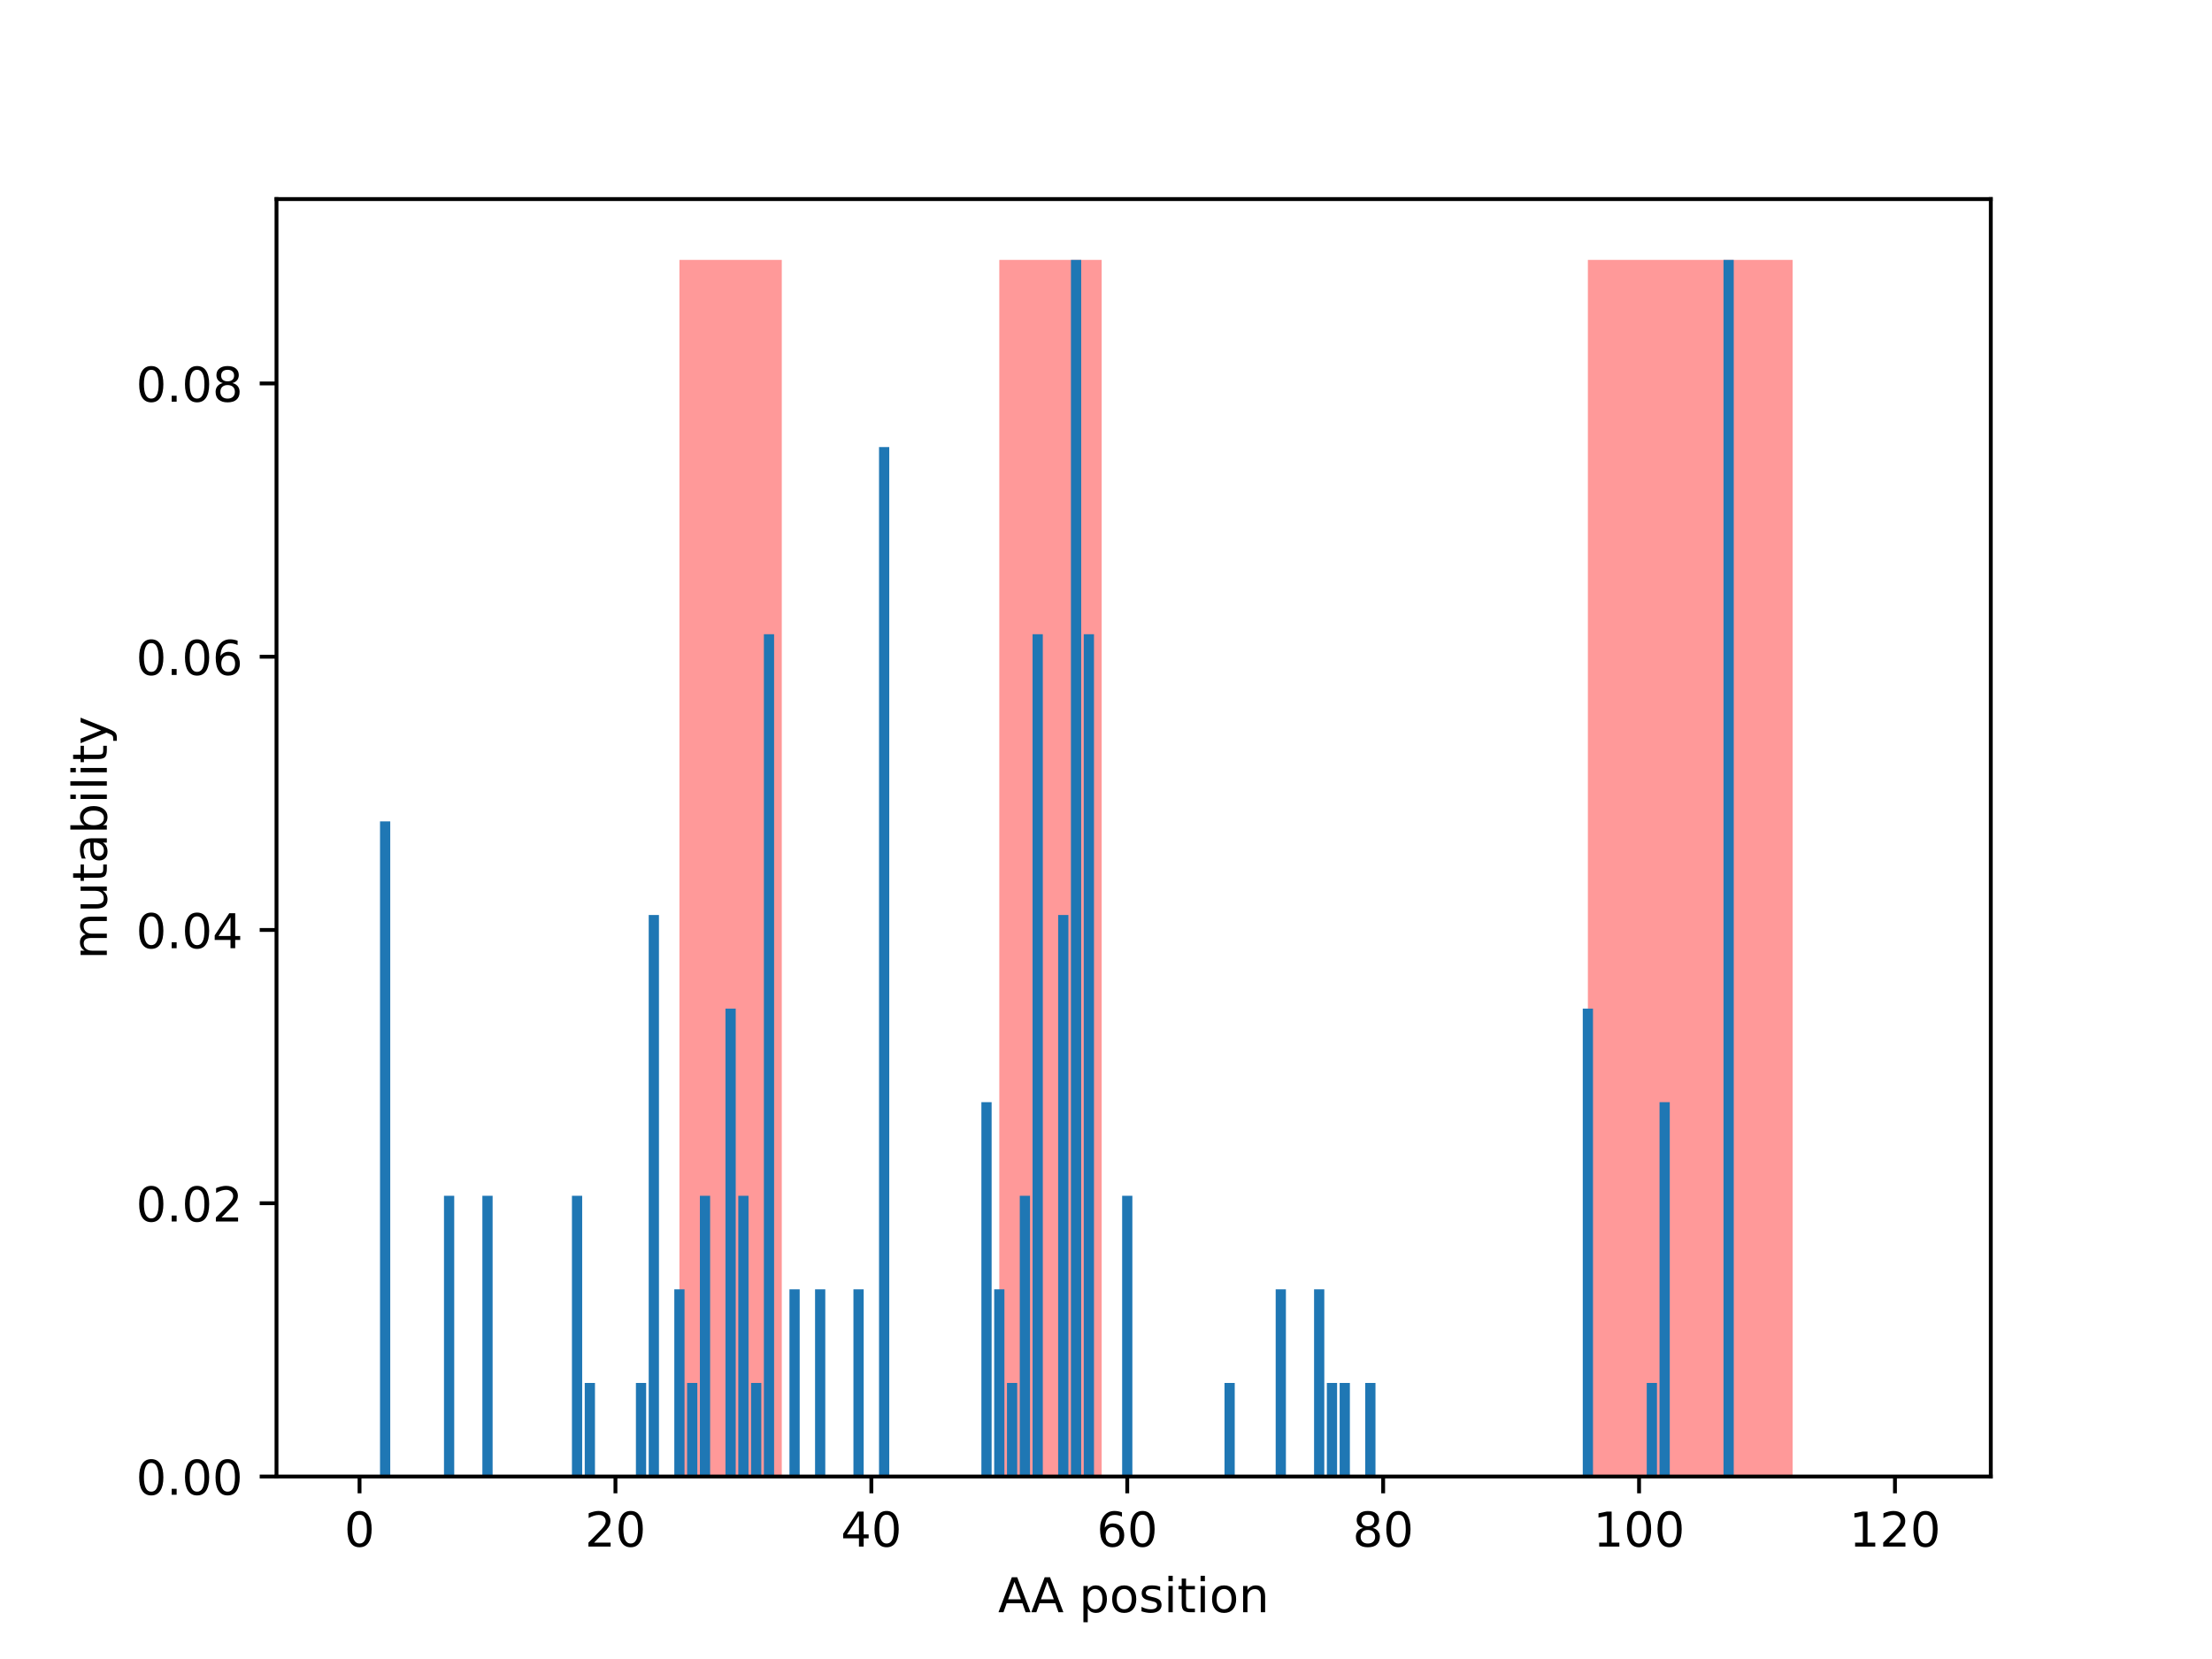 <?xml version="1.0" encoding="utf-8" standalone="no"?>
<!DOCTYPE svg PUBLIC "-//W3C//DTD SVG 1.1//EN"
  "http://www.w3.org/Graphics/SVG/1.1/DTD/svg11.dtd">
<!-- Created with matplotlib (http://matplotlib.org/) -->
<svg height="345.6pt" version="1.1" viewBox="0 0 460.8 345.6" width="460.8pt" xmlns="http://www.w3.org/2000/svg" xmlns:xlink="http://www.w3.org/1999/xlink">
 <defs>
  <style type="text/css">
*{stroke-linecap:butt;stroke-linejoin:round;}
  </style>
 </defs>
 <g id="figure_1">
  <g id="patch_1">
   <path d="M 0 345.6 
L 460.8 345.6 
L 460.8 0 
L 0 0 
z
" style="fill:#ffffff;"/>
  </g>
  <g id="axes_1">
   <g id="patch_2">
    <path d="M 57.6 307.584 
L 414.72 307.584 
L 414.72 41.472 
L 57.6 41.472 
z
" style="fill:#ffffff;"/>
   </g>
   <g id="patch_3">
    <path clip-path="url(#pfe94be1204)" d="M 141.536 307.584 
L 162.86 307.584 
L 162.86 54.144 
L 141.536 54.144 
z
" style="fill:#ff0000;opacity:0.4;"/>
   </g>
   <g id="patch_4">
    <path clip-path="url(#pfe94be1204)" d="M 208.173 307.584 
L 229.496 307.584 
L 229.496 54.144 
L 208.173 54.144 
z
" style="fill:#ff0000;opacity:0.4;"/>
   </g>
   <g id="patch_5">
    <path clip-path="url(#pfe94be1204)" d="M 330.784 307.584 
L 373.432 307.584 
L 373.432 54.144 
L 330.784 54.144 
z
" style="fill:#ff0000;opacity:0.4;"/>
   </g>
   <g id="patch_6">
    <path clip-path="url(#pfe94be1204)" d="M 73.833 307.584 
L 75.965 307.584 
L 75.965 307.584 
L 73.833 307.584 
z
" style="fill:#1f77b4;"/>
   </g>
   <g id="patch_7">
    <path clip-path="url(#pfe94be1204)" d="M 76.498 307.584 
L 78.631 307.584 
L 78.631 307.584 
L 76.498 307.584 
z
" style="fill:#1f77b4;"/>
   </g>
   <g id="patch_8">
    <path clip-path="url(#pfe94be1204)" d="M 79.164 307.584 
L 81.296 307.584 
L 81.296 171.116 
L 79.164 171.116 
z
" style="fill:#1f77b4;"/>
   </g>
   <g id="patch_9">
    <path clip-path="url(#pfe94be1204)" d="M 81.829 307.584 
L 83.962 307.584 
L 83.962 307.584 
L 81.829 307.584 
z
" style="fill:#1f77b4;"/>
   </g>
   <g id="patch_10">
    <path clip-path="url(#pfe94be1204)" d="M 84.495 307.584 
L 86.627 307.584 
L 86.627 307.584 
L 84.495 307.584 
z
" style="fill:#1f77b4;"/>
   </g>
   <g id="patch_11">
    <path clip-path="url(#pfe94be1204)" d="M 87.16 307.584 
L 89.292 307.584 
L 89.292 307.584 
L 87.16 307.584 
z
" style="fill:#1f77b4;"/>
   </g>
   <g id="patch_12">
    <path clip-path="url(#pfe94be1204)" d="M 89.826 307.584 
L 91.958 307.584 
L 91.958 307.584 
L 89.826 307.584 
z
" style="fill:#1f77b4;"/>
   </g>
   <g id="patch_13">
    <path clip-path="url(#pfe94be1204)" d="M 92.491 307.584 
L 94.623 307.584 
L 94.623 249.098 
L 92.491 249.098 
z
" style="fill:#1f77b4;"/>
   </g>
   <g id="patch_14">
    <path clip-path="url(#pfe94be1204)" d="M 95.157 307.584 
L 97.289 307.584 
L 97.289 307.584 
L 95.157 307.584 
z
" style="fill:#1f77b4;"/>
   </g>
   <g id="patch_15">
    <path clip-path="url(#pfe94be1204)" d="M 97.822 307.584 
L 99.954 307.584 
L 99.954 307.584 
L 97.822 307.584 
z
" style="fill:#1f77b4;"/>
   </g>
   <g id="patch_16">
    <path clip-path="url(#pfe94be1204)" d="M 100.487 307.584 
L 102.62 307.584 
L 102.62 249.098 
L 100.487 249.098 
z
" style="fill:#1f77b4;"/>
   </g>
   <g id="patch_17">
    <path clip-path="url(#pfe94be1204)" d="M 103.153 307.584 
L 105.285 307.584 
L 105.285 307.584 
L 103.153 307.584 
z
" style="fill:#1f77b4;"/>
   </g>
   <g id="patch_18">
    <path clip-path="url(#pfe94be1204)" d="M 105.818 307.584 
L 107.951 307.584 
L 107.951 307.584 
L 105.818 307.584 
z
" style="fill:#1f77b4;"/>
   </g>
   <g id="patch_19">
    <path clip-path="url(#pfe94be1204)" d="M 108.484 307.584 
L 110.616 307.584 
L 110.616 307.584 
L 108.484 307.584 
z
" style="fill:#1f77b4;"/>
   </g>
   <g id="patch_20">
    <path clip-path="url(#pfe94be1204)" d="M 111.149 307.584 
L 113.282 307.584 
L 113.282 307.584 
L 111.149 307.584 
z
" style="fill:#1f77b4;"/>
   </g>
   <g id="patch_21">
    <path clip-path="url(#pfe94be1204)" d="M 113.815 307.584 
L 115.947 307.584 
L 115.947 307.584 
L 113.815 307.584 
z
" style="fill:#1f77b4;"/>
   </g>
   <g id="patch_22">
    <path clip-path="url(#pfe94be1204)" d="M 116.48 307.584 
L 118.613 307.584 
L 118.613 307.584 
L 116.48 307.584 
z
" style="fill:#1f77b4;"/>
   </g>
   <g id="patch_23">
    <path clip-path="url(#pfe94be1204)" d="M 119.146 307.584 
L 121.278 307.584 
L 121.278 249.098 
L 119.146 249.098 
z
" style="fill:#1f77b4;"/>
   </g>
   <g id="patch_24">
    <path clip-path="url(#pfe94be1204)" d="M 121.811 307.584 
L 123.944 307.584 
L 123.944 288.089 
L 121.811 288.089 
z
" style="fill:#1f77b4;"/>
   </g>
   <g id="patch_25">
    <path clip-path="url(#pfe94be1204)" d="M 124.477 307.584 
L 126.609 307.584 
L 126.609 307.584 
L 124.477 307.584 
z
" style="fill:#1f77b4;"/>
   </g>
   <g id="patch_26">
    <path clip-path="url(#pfe94be1204)" d="M 127.142 307.584 
L 129.275 307.584 
L 129.275 307.584 
L 127.142 307.584 
z
" style="fill:#1f77b4;"/>
   </g>
   <g id="patch_27">
    <path clip-path="url(#pfe94be1204)" d="M 129.808 307.584 
L 131.94 307.584 
L 131.94 307.584 
L 129.808 307.584 
z
" style="fill:#1f77b4;"/>
   </g>
   <g id="patch_28">
    <path clip-path="url(#pfe94be1204)" d="M 132.473 307.584 
L 134.605 307.584 
L 134.605 288.089 
L 132.473 288.089 
z
" style="fill:#1f77b4;"/>
   </g>
   <g id="patch_29">
    <path clip-path="url(#pfe94be1204)" d="M 135.139 307.584 
L 137.271 307.584 
L 137.271 190.612 
L 135.139 190.612 
z
" style="fill:#1f77b4;"/>
   </g>
   <g id="patch_30">
    <path clip-path="url(#pfe94be1204)" d="M 137.804 307.584 
L 139.936 307.584 
L 139.936 307.584 
L 137.804 307.584 
z
" style="fill:#1f77b4;"/>
   </g>
   <g id="patch_31">
    <path clip-path="url(#pfe94be1204)" d="M 140.47 307.584 
L 142.602 307.584 
L 142.602 268.593 
L 140.47 268.593 
z
" style="fill:#1f77b4;"/>
   </g>
   <g id="patch_32">
    <path clip-path="url(#pfe94be1204)" d="M 143.135 307.584 
L 145.267 307.584 
L 145.267 288.089 
L 143.135 288.089 
z
" style="fill:#1f77b4;"/>
   </g>
   <g id="patch_33">
    <path clip-path="url(#pfe94be1204)" d="M 145.8 307.584 
L 147.933 307.584 
L 147.933 249.098 
L 145.8 249.098 
z
" style="fill:#1f77b4;"/>
   </g>
   <g id="patch_34">
    <path clip-path="url(#pfe94be1204)" d="M 148.466 307.584 
L 150.598 307.584 
L 150.598 307.584 
L 148.466 307.584 
z
" style="fill:#1f77b4;"/>
   </g>
   <g id="patch_35">
    <path clip-path="url(#pfe94be1204)" d="M 151.131 307.584 
L 153.264 307.584 
L 153.264 210.107 
L 151.131 210.107 
z
" style="fill:#1f77b4;"/>
   </g>
   <g id="patch_36">
    <path clip-path="url(#pfe94be1204)" d="M 153.797 307.584 
L 155.929 307.584 
L 155.929 249.098 
L 153.797 249.098 
z
" style="fill:#1f77b4;"/>
   </g>
   <g id="patch_37">
    <path clip-path="url(#pfe94be1204)" d="M 156.462 307.584 
L 158.595 307.584 
L 158.595 288.089 
L 156.462 288.089 
z
" style="fill:#1f77b4;"/>
   </g>
   <g id="patch_38">
    <path clip-path="url(#pfe94be1204)" d="M 159.128 307.584 
L 161.26 307.584 
L 161.26 132.126 
L 159.128 132.126 
z
" style="fill:#1f77b4;"/>
   </g>
   <g id="patch_39">
    <path clip-path="url(#pfe94be1204)" d="M 161.793 307.584 
L 163.926 307.584 
L 163.926 307.584 
L 161.793 307.584 
z
" style="fill:#1f77b4;"/>
   </g>
   <g id="patch_40">
    <path clip-path="url(#pfe94be1204)" d="M 164.459 307.584 
L 166.591 307.584 
L 166.591 268.593 
L 164.459 268.593 
z
" style="fill:#1f77b4;"/>
   </g>
   <g id="patch_41">
    <path clip-path="url(#pfe94be1204)" d="M 167.124 307.584 
L 169.257 307.584 
L 169.257 307.584 
L 167.124 307.584 
z
" style="fill:#1f77b4;"/>
   </g>
   <g id="patch_42">
    <path clip-path="url(#pfe94be1204)" d="M 169.79 307.584 
L 171.922 307.584 
L 171.922 268.593 
L 169.79 268.593 
z
" style="fill:#1f77b4;"/>
   </g>
   <g id="patch_43">
    <path clip-path="url(#pfe94be1204)" d="M 172.455 307.584 
L 174.588 307.584 
L 174.588 307.584 
L 172.455 307.584 
z
" style="fill:#1f77b4;"/>
   </g>
   <g id="patch_44">
    <path clip-path="url(#pfe94be1204)" d="M 175.121 307.584 
L 177.253 307.584 
L 177.253 307.584 
L 175.121 307.584 
z
" style="fill:#1f77b4;"/>
   </g>
   <g id="patch_45">
    <path clip-path="url(#pfe94be1204)" d="M 177.786 307.584 
L 179.919 307.584 
L 179.919 268.593 
L 177.786 268.593 
z
" style="fill:#1f77b4;"/>
   </g>
   <g id="patch_46">
    <path clip-path="url(#pfe94be1204)" d="M 180.452 307.584 
L 182.584 307.584 
L 182.584 307.584 
L 180.452 307.584 
z
" style="fill:#1f77b4;"/>
   </g>
   <g id="patch_47">
    <path clip-path="url(#pfe94be1204)" d="M 183.117 307.584 
L 185.249 307.584 
L 185.249 93.135 
L 183.117 93.135 
z
" style="fill:#1f77b4;"/>
   </g>
   <g id="patch_48">
    <path clip-path="url(#pfe94be1204)" d="M 185.783 307.584 
L 187.915 307.584 
L 187.915 307.584 
L 185.783 307.584 
z
" style="fill:#1f77b4;"/>
   </g>
   <g id="patch_49">
    <path clip-path="url(#pfe94be1204)" d="M 188.448 307.584 
L 190.58 307.584 
L 190.58 307.584 
L 188.448 307.584 
z
" style="fill:#1f77b4;"/>
   </g>
   <g id="patch_50">
    <path clip-path="url(#pfe94be1204)" d="M 191.114 307.584 
L 193.246 307.584 
L 193.246 307.584 
L 191.114 307.584 
z
" style="fill:#1f77b4;"/>
   </g>
   <g id="patch_51">
    <path clip-path="url(#pfe94be1204)" d="M 193.779 307.584 
L 195.911 307.584 
L 195.911 307.584 
L 193.779 307.584 
z
" style="fill:#1f77b4;"/>
   </g>
   <g id="patch_52">
    <path clip-path="url(#pfe94be1204)" d="M 196.444 307.584 
L 198.577 307.584 
L 198.577 307.584 
L 196.444 307.584 
z
" style="fill:#1f77b4;"/>
   </g>
   <g id="patch_53">
    <path clip-path="url(#pfe94be1204)" d="M 199.11 307.584 
L 201.242 307.584 
L 201.242 307.584 
L 199.11 307.584 
z
" style="fill:#1f77b4;"/>
   </g>
   <g id="patch_54">
    <path clip-path="url(#pfe94be1204)" d="M 201.775 307.584 
L 203.908 307.584 
L 203.908 307.584 
L 201.775 307.584 
z
" style="fill:#1f77b4;"/>
   </g>
   <g id="patch_55">
    <path clip-path="url(#pfe94be1204)" d="M 204.441 307.584 
L 206.573 307.584 
L 206.573 229.602 
L 204.441 229.602 
z
" style="fill:#1f77b4;"/>
   </g>
   <g id="patch_56">
    <path clip-path="url(#pfe94be1204)" d="M 207.106 307.584 
L 209.239 307.584 
L 209.239 268.593 
L 207.106 268.593 
z
" style="fill:#1f77b4;"/>
   </g>
   <g id="patch_57">
    <path clip-path="url(#pfe94be1204)" d="M 209.772 307.584 
L 211.904 307.584 
L 211.904 288.089 
L 209.772 288.089 
z
" style="fill:#1f77b4;"/>
   </g>
   <g id="patch_58">
    <path clip-path="url(#pfe94be1204)" d="M 212.437 307.584 
L 214.57 307.584 
L 214.57 249.098 
L 212.437 249.098 
z
" style="fill:#1f77b4;"/>
   </g>
   <g id="patch_59">
    <path clip-path="url(#pfe94be1204)" d="M 215.103 307.584 
L 217.235 307.584 
L 217.235 132.126 
L 215.103 132.126 
z
" style="fill:#1f77b4;"/>
   </g>
   <g id="patch_60">
    <path clip-path="url(#pfe94be1204)" d="M 217.768 307.584 
L 219.901 307.584 
L 219.901 307.584 
L 217.768 307.584 
z
" style="fill:#1f77b4;"/>
   </g>
   <g id="patch_61">
    <path clip-path="url(#pfe94be1204)" d="M 220.434 307.584 
L 222.566 307.584 
L 222.566 190.612 
L 220.434 190.612 
z
" style="fill:#1f77b4;"/>
   </g>
   <g id="patch_62">
    <path clip-path="url(#pfe94be1204)" d="M 223.099 307.584 
L 225.232 307.584 
L 225.232 54.144 
L 223.099 54.144 
z
" style="fill:#1f77b4;"/>
   </g>
   <g id="patch_63">
    <path clip-path="url(#pfe94be1204)" d="M 225.765 307.584 
L 227.897 307.584 
L 227.897 132.126 
L 225.765 132.126 
z
" style="fill:#1f77b4;"/>
   </g>
   <g id="patch_64">
    <path clip-path="url(#pfe94be1204)" d="M 228.43 307.584 
L 230.563 307.584 
L 230.563 307.584 
L 228.43 307.584 
z
" style="fill:#1f77b4;"/>
   </g>
   <g id="patch_65">
    <path clip-path="url(#pfe94be1204)" d="M 231.096 307.584 
L 233.228 307.584 
L 233.228 307.584 
L 231.096 307.584 
z
" style="fill:#1f77b4;"/>
   </g>
   <g id="patch_66">
    <path clip-path="url(#pfe94be1204)" d="M 233.761 307.584 
L 235.893 307.584 
L 235.893 249.098 
L 233.761 249.098 
z
" style="fill:#1f77b4;"/>
   </g>
   <g id="patch_67">
    <path clip-path="url(#pfe94be1204)" d="M 236.427 307.584 
L 238.559 307.584 
L 238.559 307.584 
L 236.427 307.584 
z
" style="fill:#1f77b4;"/>
   </g>
   <g id="patch_68">
    <path clip-path="url(#pfe94be1204)" d="M 239.092 307.584 
L 241.224 307.584 
L 241.224 307.584 
L 239.092 307.584 
z
" style="fill:#1f77b4;"/>
   </g>
   <g id="patch_69">
    <path clip-path="url(#pfe94be1204)" d="M 241.757 307.584 
L 243.89 307.584 
L 243.89 307.584 
L 241.757 307.584 
z
" style="fill:#1f77b4;"/>
   </g>
   <g id="patch_70">
    <path clip-path="url(#pfe94be1204)" d="M 244.423 307.584 
L 246.555 307.584 
L 246.555 307.584 
L 244.423 307.584 
z
" style="fill:#1f77b4;"/>
   </g>
   <g id="patch_71">
    <path clip-path="url(#pfe94be1204)" d="M 247.088 307.584 
L 249.221 307.584 
L 249.221 307.584 
L 247.088 307.584 
z
" style="fill:#1f77b4;"/>
   </g>
   <g id="patch_72">
    <path clip-path="url(#pfe94be1204)" d="M 249.754 307.584 
L 251.886 307.584 
L 251.886 307.584 
L 249.754 307.584 
z
" style="fill:#1f77b4;"/>
   </g>
   <g id="patch_73">
    <path clip-path="url(#pfe94be1204)" d="M 252.419 307.584 
L 254.552 307.584 
L 254.552 307.584 
L 252.419 307.584 
z
" style="fill:#1f77b4;"/>
   </g>
   <g id="patch_74">
    <path clip-path="url(#pfe94be1204)" d="M 255.085 307.584 
L 257.217 307.584 
L 257.217 288.089 
L 255.085 288.089 
z
" style="fill:#1f77b4;"/>
   </g>
   <g id="patch_75">
    <path clip-path="url(#pfe94be1204)" d="M 257.75 307.584 
L 259.883 307.584 
L 259.883 307.584 
L 257.75 307.584 
z
" style="fill:#1f77b4;"/>
   </g>
   <g id="patch_76">
    <path clip-path="url(#pfe94be1204)" d="M 260.416 307.584 
L 262.548 307.584 
L 262.548 307.584 
L 260.416 307.584 
z
" style="fill:#1f77b4;"/>
   </g>
   <g id="patch_77">
    <path clip-path="url(#pfe94be1204)" d="M 263.081 307.584 
L 265.214 307.584 
L 265.214 307.584 
L 263.081 307.584 
z
" style="fill:#1f77b4;"/>
   </g>
   <g id="patch_78">
    <path clip-path="url(#pfe94be1204)" d="M 265.747 307.584 
L 267.879 307.584 
L 267.879 268.593 
L 265.747 268.593 
z
" style="fill:#1f77b4;"/>
   </g>
   <g id="patch_79">
    <path clip-path="url(#pfe94be1204)" d="M 268.412 307.584 
L 270.545 307.584 
L 270.545 307.584 
L 268.412 307.584 
z
" style="fill:#1f77b4;"/>
   </g>
   <g id="patch_80">
    <path clip-path="url(#pfe94be1204)" d="M 271.078 307.584 
L 273.21 307.584 
L 273.21 307.584 
L 271.078 307.584 
z
" style="fill:#1f77b4;"/>
   </g>
   <g id="patch_81">
    <path clip-path="url(#pfe94be1204)" d="M 273.743 307.584 
L 275.876 307.584 
L 275.876 268.593 
L 273.743 268.593 
z
" style="fill:#1f77b4;"/>
   </g>
   <g id="patch_82">
    <path clip-path="url(#pfe94be1204)" d="M 276.409 307.584 
L 278.541 307.584 
L 278.541 288.089 
L 276.409 288.089 
z
" style="fill:#1f77b4;"/>
   </g>
   <g id="patch_83">
    <path clip-path="url(#pfe94be1204)" d="M 279.074 307.584 
L 281.206 307.584 
L 281.206 288.089 
L 279.074 288.089 
z
" style="fill:#1f77b4;"/>
   </g>
   <g id="patch_84">
    <path clip-path="url(#pfe94be1204)" d="M 281.74 307.584 
L 283.872 307.584 
L 283.872 307.584 
L 281.74 307.584 
z
" style="fill:#1f77b4;"/>
   </g>
   <g id="patch_85">
    <path clip-path="url(#pfe94be1204)" d="M 284.405 307.584 
L 286.537 307.584 
L 286.537 288.089 
L 284.405 288.089 
z
" style="fill:#1f77b4;"/>
   </g>
   <g id="patch_86">
    <path clip-path="url(#pfe94be1204)" d="M 287.071 307.584 
L 289.203 307.584 
L 289.203 307.584 
L 287.071 307.584 
z
" style="fill:#1f77b4;"/>
   </g>
   <g id="patch_87">
    <path clip-path="url(#pfe94be1204)" d="M 289.736 307.584 
L 291.868 307.584 
L 291.868 307.584 
L 289.736 307.584 
z
" style="fill:#1f77b4;"/>
   </g>
   <g id="patch_88">
    <path clip-path="url(#pfe94be1204)" d="M 292.401 307.584 
L 294.534 307.584 
L 294.534 307.584 
L 292.401 307.584 
z
" style="fill:#1f77b4;"/>
   </g>
   <g id="patch_89">
    <path clip-path="url(#pfe94be1204)" d="M 295.067 307.584 
L 297.199 307.584 
L 297.199 307.584 
L 295.067 307.584 
z
" style="fill:#1f77b4;"/>
   </g>
   <g id="patch_90">
    <path clip-path="url(#pfe94be1204)" d="M 297.732 307.584 
L 299.865 307.584 
L 299.865 307.584 
L 297.732 307.584 
z
" style="fill:#1f77b4;"/>
   </g>
   <g id="patch_91">
    <path clip-path="url(#pfe94be1204)" d="M 300.398 307.584 
L 302.53 307.584 
L 302.53 307.584 
L 300.398 307.584 
z
" style="fill:#1f77b4;"/>
   </g>
   <g id="patch_92">
    <path clip-path="url(#pfe94be1204)" d="M 303.063 307.584 
L 305.196 307.584 
L 305.196 307.584 
L 303.063 307.584 
z
" style="fill:#1f77b4;"/>
   </g>
   <g id="patch_93">
    <path clip-path="url(#pfe94be1204)" d="M 305.729 307.584 
L 307.861 307.584 
L 307.861 307.584 
L 305.729 307.584 
z
" style="fill:#1f77b4;"/>
   </g>
   <g id="patch_94">
    <path clip-path="url(#pfe94be1204)" d="M 308.394 307.584 
L 310.527 307.584 
L 310.527 307.584 
L 308.394 307.584 
z
" style="fill:#1f77b4;"/>
   </g>
   <g id="patch_95">
    <path clip-path="url(#pfe94be1204)" d="M 311.06 307.584 
L 313.192 307.584 
L 313.192 307.584 
L 311.06 307.584 
z
" style="fill:#1f77b4;"/>
   </g>
   <g id="patch_96">
    <path clip-path="url(#pfe94be1204)" d="M 313.725 307.584 
L 315.858 307.584 
L 315.858 307.584 
L 313.725 307.584 
z
" style="fill:#1f77b4;"/>
   </g>
   <g id="patch_97">
    <path clip-path="url(#pfe94be1204)" d="M 316.391 307.584 
L 318.523 307.584 
L 318.523 307.584 
L 316.391 307.584 
z
" style="fill:#1f77b4;"/>
   </g>
   <g id="patch_98">
    <path clip-path="url(#pfe94be1204)" d="M 319.056 307.584 
L 321.189 307.584 
L 321.189 307.584 
L 319.056 307.584 
z
" style="fill:#1f77b4;"/>
   </g>
   <g id="patch_99">
    <path clip-path="url(#pfe94be1204)" d="M 321.722 307.584 
L 323.854 307.584 
L 323.854 307.584 
L 321.722 307.584 
z
" style="fill:#1f77b4;"/>
   </g>
   <g id="patch_100">
    <path clip-path="url(#pfe94be1204)" d="M 324.387 307.584 
L 326.52 307.584 
L 326.52 307.584 
L 324.387 307.584 
z
" style="fill:#1f77b4;"/>
   </g>
   <g id="patch_101">
    <path clip-path="url(#pfe94be1204)" d="M 327.053 307.584 
L 329.185 307.584 
L 329.185 307.584 
L 327.053 307.584 
z
" style="fill:#1f77b4;"/>
   </g>
   <g id="patch_102">
    <path clip-path="url(#pfe94be1204)" d="M 329.718 307.584 
L 331.85 307.584 
L 331.85 210.107 
L 329.718 210.107 
z
" style="fill:#1f77b4;"/>
   </g>
   <g id="patch_103">
    <path clip-path="url(#pfe94be1204)" d="M 332.384 307.584 
L 334.516 307.584 
L 334.516 307.584 
L 332.384 307.584 
z
" style="fill:#1f77b4;"/>
   </g>
   <g id="patch_104">
    <path clip-path="url(#pfe94be1204)" d="M 335.049 307.584 
L 337.181 307.584 
L 337.181 307.584 
L 335.049 307.584 
z
" style="fill:#1f77b4;"/>
   </g>
   <g id="patch_105">
    <path clip-path="url(#pfe94be1204)" d="M 337.715 307.584 
L 339.847 307.584 
L 339.847 307.584 
L 337.715 307.584 
z
" style="fill:#1f77b4;"/>
   </g>
   <g id="patch_106">
    <path clip-path="url(#pfe94be1204)" d="M 340.38 307.584 
L 342.512 307.584 
L 342.512 307.584 
L 340.38 307.584 
z
" style="fill:#1f77b4;"/>
   </g>
   <g id="patch_107">
    <path clip-path="url(#pfe94be1204)" d="M 343.045 307.584 
L 345.178 307.584 
L 345.178 288.089 
L 343.045 288.089 
z
" style="fill:#1f77b4;"/>
   </g>
   <g id="patch_108">
    <path clip-path="url(#pfe94be1204)" d="M 345.711 307.584 
L 347.843 307.584 
L 347.843 229.602 
L 345.711 229.602 
z
" style="fill:#1f77b4;"/>
   </g>
   <g id="patch_109">
    <path clip-path="url(#pfe94be1204)" d="M 348.376 307.584 
L 350.509 307.584 
L 350.509 307.584 
L 348.376 307.584 
z
" style="fill:#1f77b4;"/>
   </g>
   <g id="patch_110">
    <path clip-path="url(#pfe94be1204)" d="M 351.042 307.584 
L 353.174 307.584 
L 353.174 307.584 
L 351.042 307.584 
z
" style="fill:#1f77b4;"/>
   </g>
   <g id="patch_111">
    <path clip-path="url(#pfe94be1204)" d="M 353.707 307.584 
L 355.84 307.584 
L 355.84 307.584 
L 353.707 307.584 
z
" style="fill:#1f77b4;"/>
   </g>
   <g id="patch_112">
    <path clip-path="url(#pfe94be1204)" d="M 356.373 307.584 
L 358.505 307.584 
L 358.505 307.584 
L 356.373 307.584 
z
" style="fill:#1f77b4;"/>
   </g>
   <g id="patch_113">
    <path clip-path="url(#pfe94be1204)" d="M 359.038 307.584 
L 361.171 307.584 
L 361.171 54.144 
L 359.038 54.144 
z
" style="fill:#1f77b4;"/>
   </g>
   <g id="patch_114">
    <path clip-path="url(#pfe94be1204)" d="M 361.704 307.584 
L 363.836 307.584 
L 363.836 307.584 
L 361.704 307.584 
z
" style="fill:#1f77b4;"/>
   </g>
   <g id="patch_115">
    <path clip-path="url(#pfe94be1204)" d="M 364.369 307.584 
L 366.502 307.584 
L 366.502 307.584 
L 364.369 307.584 
z
" style="fill:#1f77b4;"/>
   </g>
   <g id="patch_116">
    <path clip-path="url(#pfe94be1204)" d="M 367.035 307.584 
L 369.167 307.584 
L 369.167 307.584 
L 367.035 307.584 
z
" style="fill:#1f77b4;"/>
   </g>
   <g id="patch_117">
    <path clip-path="url(#pfe94be1204)" d="M 369.7 307.584 
L 371.833 307.584 
L 371.833 307.584 
L 369.7 307.584 
z
" style="fill:#1f77b4;"/>
   </g>
   <g id="patch_118">
    <path clip-path="url(#pfe94be1204)" d="M 372.366 307.584 
L 374.498 307.584 
L 374.498 307.584 
L 372.366 307.584 
z
" style="fill:#1f77b4;"/>
   </g>
   <g id="patch_119">
    <path clip-path="url(#pfe94be1204)" d="M 375.031 307.584 
L 377.163 307.584 
L 377.163 307.584 
L 375.031 307.584 
z
" style="fill:#1f77b4;"/>
   </g>
   <g id="patch_120">
    <path clip-path="url(#pfe94be1204)" d="M 377.697 307.584 
L 379.829 307.584 
L 379.829 307.584 
L 377.697 307.584 
z
" style="fill:#1f77b4;"/>
   </g>
   <g id="patch_121">
    <path clip-path="url(#pfe94be1204)" d="M 380.362 307.584 
L 382.494 307.584 
L 382.494 307.584 
L 380.362 307.584 
z
" style="fill:#1f77b4;"/>
   </g>
   <g id="patch_122">
    <path clip-path="url(#pfe94be1204)" d="M 383.028 307.584 
L 385.16 307.584 
L 385.16 307.584 
L 383.028 307.584 
z
" style="fill:#1f77b4;"/>
   </g>
   <g id="patch_123">
    <path clip-path="url(#pfe94be1204)" d="M 385.693 307.584 
L 387.825 307.584 
L 387.825 307.584 
L 385.693 307.584 
z
" style="fill:#1f77b4;"/>
   </g>
   <g id="patch_124">
    <path clip-path="url(#pfe94be1204)" d="M 388.358 307.584 
L 390.491 307.584 
L 390.491 307.584 
L 388.358 307.584 
z
" style="fill:#1f77b4;"/>
   </g>
   <g id="patch_125">
    <path clip-path="url(#pfe94be1204)" d="M 391.024 307.584 
L 393.156 307.584 
L 393.156 307.584 
L 391.024 307.584 
z
" style="fill:#1f77b4;"/>
   </g>
   <g id="patch_126">
    <path clip-path="url(#pfe94be1204)" d="M 393.689 307.584 
L 395.822 307.584 
L 395.822 307.584 
L 393.689 307.584 
z
" style="fill:#1f77b4;"/>
   </g>
   <g id="patch_127">
    <path clip-path="url(#pfe94be1204)" d="M 396.355 307.584 
L 398.487 307.584 
L 398.487 307.584 
L 396.355 307.584 
z
" style="fill:#1f77b4;"/>
   </g>
   <g id="matplotlib.axis_1">
    <g id="xtick_1">
     <g id="line2d_1">
      <defs>
       <path d="M 0 0 
L 0 3.5 
" id="m9a4a3fbb89" style="stroke:#000000;stroke-width:0.8;"/>
      </defs>
      <g>
       <use style="stroke:#000000;stroke-width:0.8;" x="74.899" xlink:href="#m9a4a3fbb89" y="307.584"/>
      </g>
     </g>
     <g id="text_1">
      <!-- 0 -->
      <defs>
       <path d="M 31.781 66.406 
Q 24.172 66.406 20.328 58.906 
Q 16.5 51.422 16.5 36.375 
Q 16.5 21.391 20.328 13.891 
Q 24.172 6.391 31.781 6.391 
Q 39.453 6.391 43.281 13.891 
Q 47.125 21.391 47.125 36.375 
Q 47.125 51.422 43.281 58.906 
Q 39.453 66.406 31.781 66.406 
z
M 31.781 74.219 
Q 44.047 74.219 50.516 64.516 
Q 56.984 54.828 56.984 36.375 
Q 56.984 17.969 50.516 8.266 
Q 44.047 -1.422 31.781 -1.422 
Q 19.531 -1.422 13.062 8.266 
Q 6.594 17.969 6.594 36.375 
Q 6.594 54.828 13.062 64.516 
Q 19.531 74.219 31.781 74.219 
z
" id="DejaVuSans-30"/>
      </defs>
      <g transform="translate(71.718 322.182)scale(0.1 -0.1)">
       <use xlink:href="#DejaVuSans-30"/>
      </g>
     </g>
    </g>
    <g id="xtick_2">
     <g id="line2d_2">
      <g>
       <use style="stroke:#000000;stroke-width:0.8;" x="128.208" xlink:href="#m9a4a3fbb89" y="307.584"/>
      </g>
     </g>
     <g id="text_2">
      <!-- 20 -->
      <defs>
       <path d="M 19.188 8.297 
L 53.609 8.297 
L 53.609 0 
L 7.328 0 
L 7.328 8.297 
Q 12.938 14.109 22.625 23.891 
Q 32.328 33.688 34.812 36.531 
Q 39.547 41.844 41.422 45.531 
Q 43.312 49.219 43.312 52.781 
Q 43.312 58.594 39.234 62.25 
Q 35.156 65.922 28.609 65.922 
Q 23.969 65.922 18.812 64.312 
Q 13.672 62.703 7.812 59.422 
L 7.812 69.391 
Q 13.766 71.781 18.938 73 
Q 24.125 74.219 28.422 74.219 
Q 39.75 74.219 46.484 68.547 
Q 53.219 62.891 53.219 53.422 
Q 53.219 48.922 51.531 44.891 
Q 49.859 40.875 45.406 35.406 
Q 44.188 33.984 37.641 27.219 
Q 31.109 20.453 19.188 8.297 
z
" id="DejaVuSans-32"/>
      </defs>
      <g transform="translate(121.846 322.182)scale(0.1 -0.1)">
       <use xlink:href="#DejaVuSans-32"/>
       <use x="63.623" xlink:href="#DejaVuSans-30"/>
      </g>
     </g>
    </g>
    <g id="xtick_3">
     <g id="line2d_3">
      <g>
       <use style="stroke:#000000;stroke-width:0.8;" x="181.518" xlink:href="#m9a4a3fbb89" y="307.584"/>
      </g>
     </g>
     <g id="text_3">
      <!-- 40 -->
      <defs>
       <path d="M 37.797 64.312 
L 12.891 25.391 
L 37.797 25.391 
z
M 35.203 72.906 
L 47.609 72.906 
L 47.609 25.391 
L 58.016 25.391 
L 58.016 17.188 
L 47.609 17.188 
L 47.609 0 
L 37.797 0 
L 37.797 17.188 
L 4.891 17.188 
L 4.891 26.703 
z
" id="DejaVuSans-34"/>
      </defs>
      <g transform="translate(175.155 322.182)scale(0.1 -0.1)">
       <use xlink:href="#DejaVuSans-34"/>
       <use x="63.623" xlink:href="#DejaVuSans-30"/>
      </g>
     </g>
    </g>
    <g id="xtick_4">
     <g id="line2d_4">
      <g>
       <use style="stroke:#000000;stroke-width:0.8;" x="234.827" xlink:href="#m9a4a3fbb89" y="307.584"/>
      </g>
     </g>
     <g id="text_4">
      <!-- 60 -->
      <defs>
       <path d="M 33.016 40.375 
Q 26.375 40.375 22.484 35.828 
Q 18.609 31.297 18.609 23.391 
Q 18.609 15.531 22.484 10.953 
Q 26.375 6.391 33.016 6.391 
Q 39.656 6.391 43.531 10.953 
Q 47.406 15.531 47.406 23.391 
Q 47.406 31.297 43.531 35.828 
Q 39.656 40.375 33.016 40.375 
z
M 52.594 71.297 
L 52.594 62.312 
Q 48.875 64.062 45.094 64.984 
Q 41.312 65.922 37.594 65.922 
Q 27.828 65.922 22.672 59.328 
Q 17.531 52.734 16.797 39.406 
Q 19.672 43.656 24.016 45.922 
Q 28.375 48.188 33.594 48.188 
Q 44.578 48.188 50.953 41.516 
Q 57.328 34.859 57.328 23.391 
Q 57.328 12.156 50.688 5.359 
Q 44.047 -1.422 33.016 -1.422 
Q 20.359 -1.422 13.672 8.266 
Q 6.984 17.969 6.984 36.375 
Q 6.984 53.656 15.188 63.938 
Q 23.391 74.219 37.203 74.219 
Q 40.922 74.219 44.703 73.484 
Q 48.484 72.75 52.594 71.297 
z
" id="DejaVuSans-36"/>
      </defs>
      <g transform="translate(228.465 322.182)scale(0.1 -0.1)">
       <use xlink:href="#DejaVuSans-36"/>
       <use x="63.623" xlink:href="#DejaVuSans-30"/>
      </g>
     </g>
    </g>
    <g id="xtick_5">
     <g id="line2d_5">
      <g>
       <use style="stroke:#000000;stroke-width:0.8;" x="288.137" xlink:href="#m9a4a3fbb89" y="307.584"/>
      </g>
     </g>
     <g id="text_5">
      <!-- 80 -->
      <defs>
       <path d="M 31.781 34.625 
Q 24.75 34.625 20.719 30.859 
Q 16.703 27.094 16.703 20.516 
Q 16.703 13.922 20.719 10.156 
Q 24.75 6.391 31.781 6.391 
Q 38.812 6.391 42.859 10.172 
Q 46.922 13.969 46.922 20.516 
Q 46.922 27.094 42.891 30.859 
Q 38.875 34.625 31.781 34.625 
z
M 21.922 38.812 
Q 15.578 40.375 12.031 44.719 
Q 8.5 49.078 8.5 55.328 
Q 8.5 64.062 14.719 69.141 
Q 20.953 74.219 31.781 74.219 
Q 42.672 74.219 48.875 69.141 
Q 55.078 64.062 55.078 55.328 
Q 55.078 49.078 51.531 44.719 
Q 48 40.375 41.703 38.812 
Q 48.828 37.156 52.797 32.312 
Q 56.781 27.484 56.781 20.516 
Q 56.781 9.906 50.312 4.234 
Q 43.844 -1.422 31.781 -1.422 
Q 19.734 -1.422 13.25 4.234 
Q 6.781 9.906 6.781 20.516 
Q 6.781 27.484 10.781 32.312 
Q 14.797 37.156 21.922 38.812 
z
M 18.312 54.391 
Q 18.312 48.734 21.844 45.562 
Q 25.391 42.391 31.781 42.391 
Q 38.141 42.391 41.719 45.562 
Q 45.312 48.734 45.312 54.391 
Q 45.312 60.062 41.719 63.234 
Q 38.141 66.406 31.781 66.406 
Q 25.391 66.406 21.844 63.234 
Q 18.312 60.062 18.312 54.391 
z
" id="DejaVuSans-38"/>
      </defs>
      <g transform="translate(281.774 322.182)scale(0.1 -0.1)">
       <use xlink:href="#DejaVuSans-38"/>
       <use x="63.623" xlink:href="#DejaVuSans-30"/>
      </g>
     </g>
    </g>
    <g id="xtick_6">
     <g id="line2d_6">
      <g>
       <use style="stroke:#000000;stroke-width:0.8;" x="341.446" xlink:href="#m9a4a3fbb89" y="307.584"/>
      </g>
     </g>
     <g id="text_6">
      <!-- 100 -->
      <defs>
       <path d="M 12.406 8.297 
L 28.516 8.297 
L 28.516 63.922 
L 10.984 60.406 
L 10.984 69.391 
L 28.422 72.906 
L 38.281 72.906 
L 38.281 8.297 
L 54.391 8.297 
L 54.391 0 
L 12.406 0 
z
" id="DejaVuSans-31"/>
      </defs>
      <g transform="translate(331.902 322.182)scale(0.1 -0.1)">
       <use xlink:href="#DejaVuSans-31"/>
       <use x="63.623" xlink:href="#DejaVuSans-30"/>
       <use x="127.246" xlink:href="#DejaVuSans-30"/>
      </g>
     </g>
    </g>
    <g id="xtick_7">
     <g id="line2d_7">
      <g>
       <use style="stroke:#000000;stroke-width:0.8;" x="394.756" xlink:href="#m9a4a3fbb89" y="307.584"/>
      </g>
     </g>
     <g id="text_7">
      <!-- 120 -->
      <g transform="translate(385.212 322.182)scale(0.1 -0.1)">
       <use xlink:href="#DejaVuSans-31"/>
       <use x="63.623" xlink:href="#DejaVuSans-32"/>
       <use x="127.246" xlink:href="#DejaVuSans-30"/>
      </g>
     </g>
    </g>
    <g id="text_8">
     <!-- AA position -->
     <defs>
      <path d="M 34.188 63.188 
L 20.797 26.906 
L 47.609 26.906 
z
M 28.609 72.906 
L 39.797 72.906 
L 67.578 0 
L 57.328 0 
L 50.688 18.703 
L 17.828 18.703 
L 11.188 0 
L 0.781 0 
z
" id="DejaVuSans-41"/>
      <path id="DejaVuSans-20"/>
      <path d="M 18.109 8.203 
L 18.109 -20.797 
L 9.078 -20.797 
L 9.078 54.688 
L 18.109 54.688 
L 18.109 46.391 
Q 20.953 51.266 25.266 53.625 
Q 29.594 56 35.594 56 
Q 45.562 56 51.781 48.094 
Q 58.016 40.188 58.016 27.297 
Q 58.016 14.406 51.781 6.484 
Q 45.562 -1.422 35.594 -1.422 
Q 29.594 -1.422 25.266 0.953 
Q 20.953 3.328 18.109 8.203 
z
M 48.688 27.297 
Q 48.688 37.203 44.609 42.844 
Q 40.531 48.484 33.406 48.484 
Q 26.266 48.484 22.188 42.844 
Q 18.109 37.203 18.109 27.297 
Q 18.109 17.391 22.188 11.75 
Q 26.266 6.109 33.406 6.109 
Q 40.531 6.109 44.609 11.75 
Q 48.688 17.391 48.688 27.297 
z
" id="DejaVuSans-70"/>
      <path d="M 30.609 48.391 
Q 23.391 48.391 19.188 42.75 
Q 14.984 37.109 14.984 27.297 
Q 14.984 17.484 19.156 11.844 
Q 23.344 6.203 30.609 6.203 
Q 37.797 6.203 41.984 11.859 
Q 46.188 17.531 46.188 27.297 
Q 46.188 37.016 41.984 42.703 
Q 37.797 48.391 30.609 48.391 
z
M 30.609 56 
Q 42.328 56 49.016 48.375 
Q 55.719 40.766 55.719 27.297 
Q 55.719 13.875 49.016 6.219 
Q 42.328 -1.422 30.609 -1.422 
Q 18.844 -1.422 12.172 6.219 
Q 5.516 13.875 5.516 27.297 
Q 5.516 40.766 12.172 48.375 
Q 18.844 56 30.609 56 
z
" id="DejaVuSans-6f"/>
      <path d="M 44.281 53.078 
L 44.281 44.578 
Q 40.484 46.531 36.375 47.5 
Q 32.281 48.484 27.875 48.484 
Q 21.188 48.484 17.844 46.438 
Q 14.5 44.391 14.5 40.281 
Q 14.5 37.156 16.891 35.375 
Q 19.281 33.594 26.516 31.984 
L 29.594 31.297 
Q 39.156 29.25 43.188 25.516 
Q 47.219 21.781 47.219 15.094 
Q 47.219 7.469 41.188 3.016 
Q 35.156 -1.422 24.609 -1.422 
Q 20.219 -1.422 15.453 -0.562 
Q 10.688 0.297 5.422 2 
L 5.422 11.281 
Q 10.406 8.688 15.234 7.391 
Q 20.062 6.109 24.812 6.109 
Q 31.156 6.109 34.562 8.281 
Q 37.984 10.453 37.984 14.406 
Q 37.984 18.062 35.516 20.016 
Q 33.062 21.969 24.703 23.781 
L 21.578 24.516 
Q 13.234 26.266 9.516 29.906 
Q 5.812 33.547 5.812 39.891 
Q 5.812 47.609 11.281 51.797 
Q 16.75 56 26.812 56 
Q 31.781 56 36.172 55.266 
Q 40.578 54.547 44.281 53.078 
z
" id="DejaVuSans-73"/>
      <path d="M 9.422 54.688 
L 18.406 54.688 
L 18.406 0 
L 9.422 0 
z
M 9.422 75.984 
L 18.406 75.984 
L 18.406 64.594 
L 9.422 64.594 
z
" id="DejaVuSans-69"/>
      <path d="M 18.312 70.219 
L 18.312 54.688 
L 36.812 54.688 
L 36.812 47.703 
L 18.312 47.703 
L 18.312 18.016 
Q 18.312 11.328 20.141 9.422 
Q 21.969 7.516 27.594 7.516 
L 36.812 7.516 
L 36.812 0 
L 27.594 0 
Q 17.188 0 13.234 3.875 
Q 9.281 7.766 9.281 18.016 
L 9.281 47.703 
L 2.688 47.703 
L 2.688 54.688 
L 9.281 54.688 
L 9.281 70.219 
z
" id="DejaVuSans-74"/>
      <path d="M 54.891 33.016 
L 54.891 0 
L 45.906 0 
L 45.906 32.719 
Q 45.906 40.484 42.875 44.328 
Q 39.844 48.188 33.797 48.188 
Q 26.516 48.188 22.312 43.547 
Q 18.109 38.922 18.109 30.906 
L 18.109 0 
L 9.078 0 
L 9.078 54.688 
L 18.109 54.688 
L 18.109 46.188 
Q 21.344 51.125 25.703 53.562 
Q 30.078 56 35.797 56 
Q 45.219 56 50.047 50.172 
Q 54.891 44.344 54.891 33.016 
z
" id="DejaVuSans-6e"/>
     </defs>
     <g transform="translate(207.924 335.861)scale(0.1 -0.1)">
      <use xlink:href="#DejaVuSans-41"/>
      <use x="68.439" xlink:href="#DejaVuSans-41"/>
      <use x="136.848" xlink:href="#DejaVuSans-20"/>
      <use x="168.635" xlink:href="#DejaVuSans-70"/>
      <use x="232.111" xlink:href="#DejaVuSans-6f"/>
      <use x="293.293" xlink:href="#DejaVuSans-73"/>
      <use x="345.393" xlink:href="#DejaVuSans-69"/>
      <use x="373.176" xlink:href="#DejaVuSans-74"/>
      <use x="412.385" xlink:href="#DejaVuSans-69"/>
      <use x="440.168" xlink:href="#DejaVuSans-6f"/>
      <use x="501.35" xlink:href="#DejaVuSans-6e"/>
     </g>
    </g>
   </g>
   <g id="matplotlib.axis_2">
    <g id="ytick_1">
     <g id="line2d_8">
      <defs>
       <path d="M 0 0 
L -3.5 0 
" id="m02f9b65c62" style="stroke:#000000;stroke-width:0.8;"/>
      </defs>
      <g>
       <use style="stroke:#000000;stroke-width:0.8;" x="57.6" xlink:href="#m02f9b65c62" y="307.584"/>
      </g>
     </g>
     <g id="text_9">
      <!-- 0.00 -->
      <defs>
       <path d="M 10.688 12.406 
L 21 12.406 
L 21 0 
L 10.688 0 
z
" id="DejaVuSans-2e"/>
      </defs>
      <g transform="translate(28.334 311.383)scale(0.1 -0.1)">
       <use xlink:href="#DejaVuSans-30"/>
       <use x="63.623" xlink:href="#DejaVuSans-2e"/>
       <use x="95.41" xlink:href="#DejaVuSans-30"/>
       <use x="159.033" xlink:href="#DejaVuSans-30"/>
      </g>
     </g>
    </g>
    <g id="ytick_2">
     <g id="line2d_9">
      <g>
       <use style="stroke:#000000;stroke-width:0.8;" x="57.6" xlink:href="#m02f9b65c62" y="250.657"/>
      </g>
     </g>
     <g id="text_10">
      <!-- 0.02 -->
      <g transform="translate(28.334 254.457)scale(0.1 -0.1)">
       <use xlink:href="#DejaVuSans-30"/>
       <use x="63.623" xlink:href="#DejaVuSans-2e"/>
       <use x="95.41" xlink:href="#DejaVuSans-30"/>
       <use x="159.033" xlink:href="#DejaVuSans-32"/>
      </g>
     </g>
    </g>
    <g id="ytick_3">
     <g id="line2d_10">
      <g>
       <use style="stroke:#000000;stroke-width:0.8;" x="57.6" xlink:href="#m02f9b65c62" y="193.731"/>
      </g>
     </g>
     <g id="text_11">
      <!-- 0.04 -->
      <g transform="translate(28.334 197.53)scale(0.1 -0.1)">
       <use xlink:href="#DejaVuSans-30"/>
       <use x="63.623" xlink:href="#DejaVuSans-2e"/>
       <use x="95.41" xlink:href="#DejaVuSans-30"/>
       <use x="159.033" xlink:href="#DejaVuSans-34"/>
      </g>
     </g>
    </g>
    <g id="ytick_4">
     <g id="line2d_11">
      <g>
       <use style="stroke:#000000;stroke-width:0.8;" x="57.6" xlink:href="#m02f9b65c62" y="136.804"/>
      </g>
     </g>
     <g id="text_12">
      <!-- 0.06 -->
      <g transform="translate(28.334 140.604)scale(0.1 -0.1)">
       <use xlink:href="#DejaVuSans-30"/>
       <use x="63.623" xlink:href="#DejaVuSans-2e"/>
       <use x="95.41" xlink:href="#DejaVuSans-30"/>
       <use x="159.033" xlink:href="#DejaVuSans-36"/>
      </g>
     </g>
    </g>
    <g id="ytick_5">
     <g id="line2d_12">
      <g>
       <use style="stroke:#000000;stroke-width:0.8;" x="57.6" xlink:href="#m02f9b65c62" y="79.878"/>
      </g>
     </g>
     <g id="text_13">
      <!-- 0.08 -->
      <g transform="translate(28.334 83.677)scale(0.1 -0.1)">
       <use xlink:href="#DejaVuSans-30"/>
       <use x="63.623" xlink:href="#DejaVuSans-2e"/>
       <use x="95.41" xlink:href="#DejaVuSans-30"/>
       <use x="159.033" xlink:href="#DejaVuSans-38"/>
      </g>
     </g>
    </g>
    <g id="text_14">
     <!-- mutability -->
     <defs>
      <path d="M 52 44.188 
Q 55.375 50.25 60.062 53.125 
Q 64.75 56 71.094 56 
Q 79.641 56 84.281 50.016 
Q 88.922 44.047 88.922 33.016 
L 88.922 0 
L 79.891 0 
L 79.891 32.719 
Q 79.891 40.578 77.094 44.375 
Q 74.312 48.188 68.609 48.188 
Q 61.625 48.188 57.562 43.547 
Q 53.516 38.922 53.516 30.906 
L 53.516 0 
L 44.484 0 
L 44.484 32.719 
Q 44.484 40.625 41.703 44.406 
Q 38.922 48.188 33.109 48.188 
Q 26.219 48.188 22.156 43.531 
Q 18.109 38.875 18.109 30.906 
L 18.109 0 
L 9.078 0 
L 9.078 54.688 
L 18.109 54.688 
L 18.109 46.188 
Q 21.188 51.219 25.484 53.609 
Q 29.781 56 35.688 56 
Q 41.656 56 45.828 52.969 
Q 50 49.953 52 44.188 
z
" id="DejaVuSans-6d"/>
      <path d="M 8.5 21.578 
L 8.5 54.688 
L 17.484 54.688 
L 17.484 21.922 
Q 17.484 14.156 20.5 10.266 
Q 23.531 6.391 29.594 6.391 
Q 36.859 6.391 41.078 11.031 
Q 45.312 15.672 45.312 23.688 
L 45.312 54.688 
L 54.297 54.688 
L 54.297 0 
L 45.312 0 
L 45.312 8.406 
Q 42.047 3.422 37.719 1 
Q 33.406 -1.422 27.688 -1.422 
Q 18.266 -1.422 13.375 4.438 
Q 8.5 10.297 8.5 21.578 
z
M 31.109 56 
z
" id="DejaVuSans-75"/>
      <path d="M 34.281 27.484 
Q 23.391 27.484 19.188 25 
Q 14.984 22.516 14.984 16.5 
Q 14.984 11.719 18.141 8.906 
Q 21.297 6.109 26.703 6.109 
Q 34.188 6.109 38.703 11.406 
Q 43.219 16.703 43.219 25.484 
L 43.219 27.484 
z
M 52.203 31.203 
L 52.203 0 
L 43.219 0 
L 43.219 8.297 
Q 40.141 3.328 35.547 0.953 
Q 30.953 -1.422 24.312 -1.422 
Q 15.922 -1.422 10.953 3.297 
Q 6 8.016 6 15.922 
Q 6 25.141 12.172 29.828 
Q 18.359 34.516 30.609 34.516 
L 43.219 34.516 
L 43.219 35.406 
Q 43.219 41.609 39.141 45 
Q 35.062 48.391 27.688 48.391 
Q 23 48.391 18.547 47.266 
Q 14.109 46.141 10.016 43.891 
L 10.016 52.203 
Q 14.938 54.109 19.578 55.047 
Q 24.219 56 28.609 56 
Q 40.484 56 46.344 49.844 
Q 52.203 43.703 52.203 31.203 
z
" id="DejaVuSans-61"/>
      <path d="M 48.688 27.297 
Q 48.688 37.203 44.609 42.844 
Q 40.531 48.484 33.406 48.484 
Q 26.266 48.484 22.188 42.844 
Q 18.109 37.203 18.109 27.297 
Q 18.109 17.391 22.188 11.75 
Q 26.266 6.109 33.406 6.109 
Q 40.531 6.109 44.609 11.75 
Q 48.688 17.391 48.688 27.297 
z
M 18.109 46.391 
Q 20.953 51.266 25.266 53.625 
Q 29.594 56 35.594 56 
Q 45.562 56 51.781 48.094 
Q 58.016 40.188 58.016 27.297 
Q 58.016 14.406 51.781 6.484 
Q 45.562 -1.422 35.594 -1.422 
Q 29.594 -1.422 25.266 0.953 
Q 20.953 3.328 18.109 8.203 
L 18.109 0 
L 9.078 0 
L 9.078 75.984 
L 18.109 75.984 
z
" id="DejaVuSans-62"/>
      <path d="M 9.422 75.984 
L 18.406 75.984 
L 18.406 0 
L 9.422 0 
z
" id="DejaVuSans-6c"/>
      <path d="M 32.172 -5.078 
Q 28.375 -14.844 24.75 -17.812 
Q 21.141 -20.797 15.094 -20.797 
L 7.906 -20.797 
L 7.906 -13.281 
L 13.188 -13.281 
Q 16.891 -13.281 18.938 -11.516 
Q 21 -9.766 23.484 -3.219 
L 25.094 0.875 
L 2.984 54.688 
L 12.5 54.688 
L 29.594 11.922 
L 46.688 54.688 
L 56.203 54.688 
z
" id="DejaVuSans-79"/>
     </defs>
     <g transform="translate(22.255 199.852)rotate(-90)scale(0.1 -0.1)">
      <use xlink:href="#DejaVuSans-6d"/>
      <use x="97.412" xlink:href="#DejaVuSans-75"/>
      <use x="160.791" xlink:href="#DejaVuSans-74"/>
      <use x="200" xlink:href="#DejaVuSans-61"/>
      <use x="261.279" xlink:href="#DejaVuSans-62"/>
      <use x="324.756" xlink:href="#DejaVuSans-69"/>
      <use x="352.539" xlink:href="#DejaVuSans-6c"/>
      <use x="380.322" xlink:href="#DejaVuSans-69"/>
      <use x="408.105" xlink:href="#DejaVuSans-74"/>
      <use x="447.314" xlink:href="#DejaVuSans-79"/>
     </g>
    </g>
   </g>
   <g id="patch_128">
    <path d="M 57.6 307.584 
L 57.6 41.472 
" style="fill:none;stroke:#000000;stroke-linecap:square;stroke-linejoin:miter;stroke-width:0.8;"/>
   </g>
   <g id="patch_129">
    <path d="M 414.72 307.584 
L 414.72 41.472 
" style="fill:none;stroke:#000000;stroke-linecap:square;stroke-linejoin:miter;stroke-width:0.8;"/>
   </g>
   <g id="patch_130">
    <path d="M 57.6 307.584 
L 414.72 307.584 
" style="fill:none;stroke:#000000;stroke-linecap:square;stroke-linejoin:miter;stroke-width:0.8;"/>
   </g>
   <g id="patch_131">
    <path d="M 57.6 41.472 
L 414.72 41.472 
" style="fill:none;stroke:#000000;stroke-linecap:square;stroke-linejoin:miter;stroke-width:0.8;"/>
   </g>
  </g>
 </g>
 <defs>
  <clipPath id="pfe94be1204">
   <rect height="266.112" width="357.12" x="57.6" y="41.472"/>
  </clipPath>
 </defs>
</svg>
